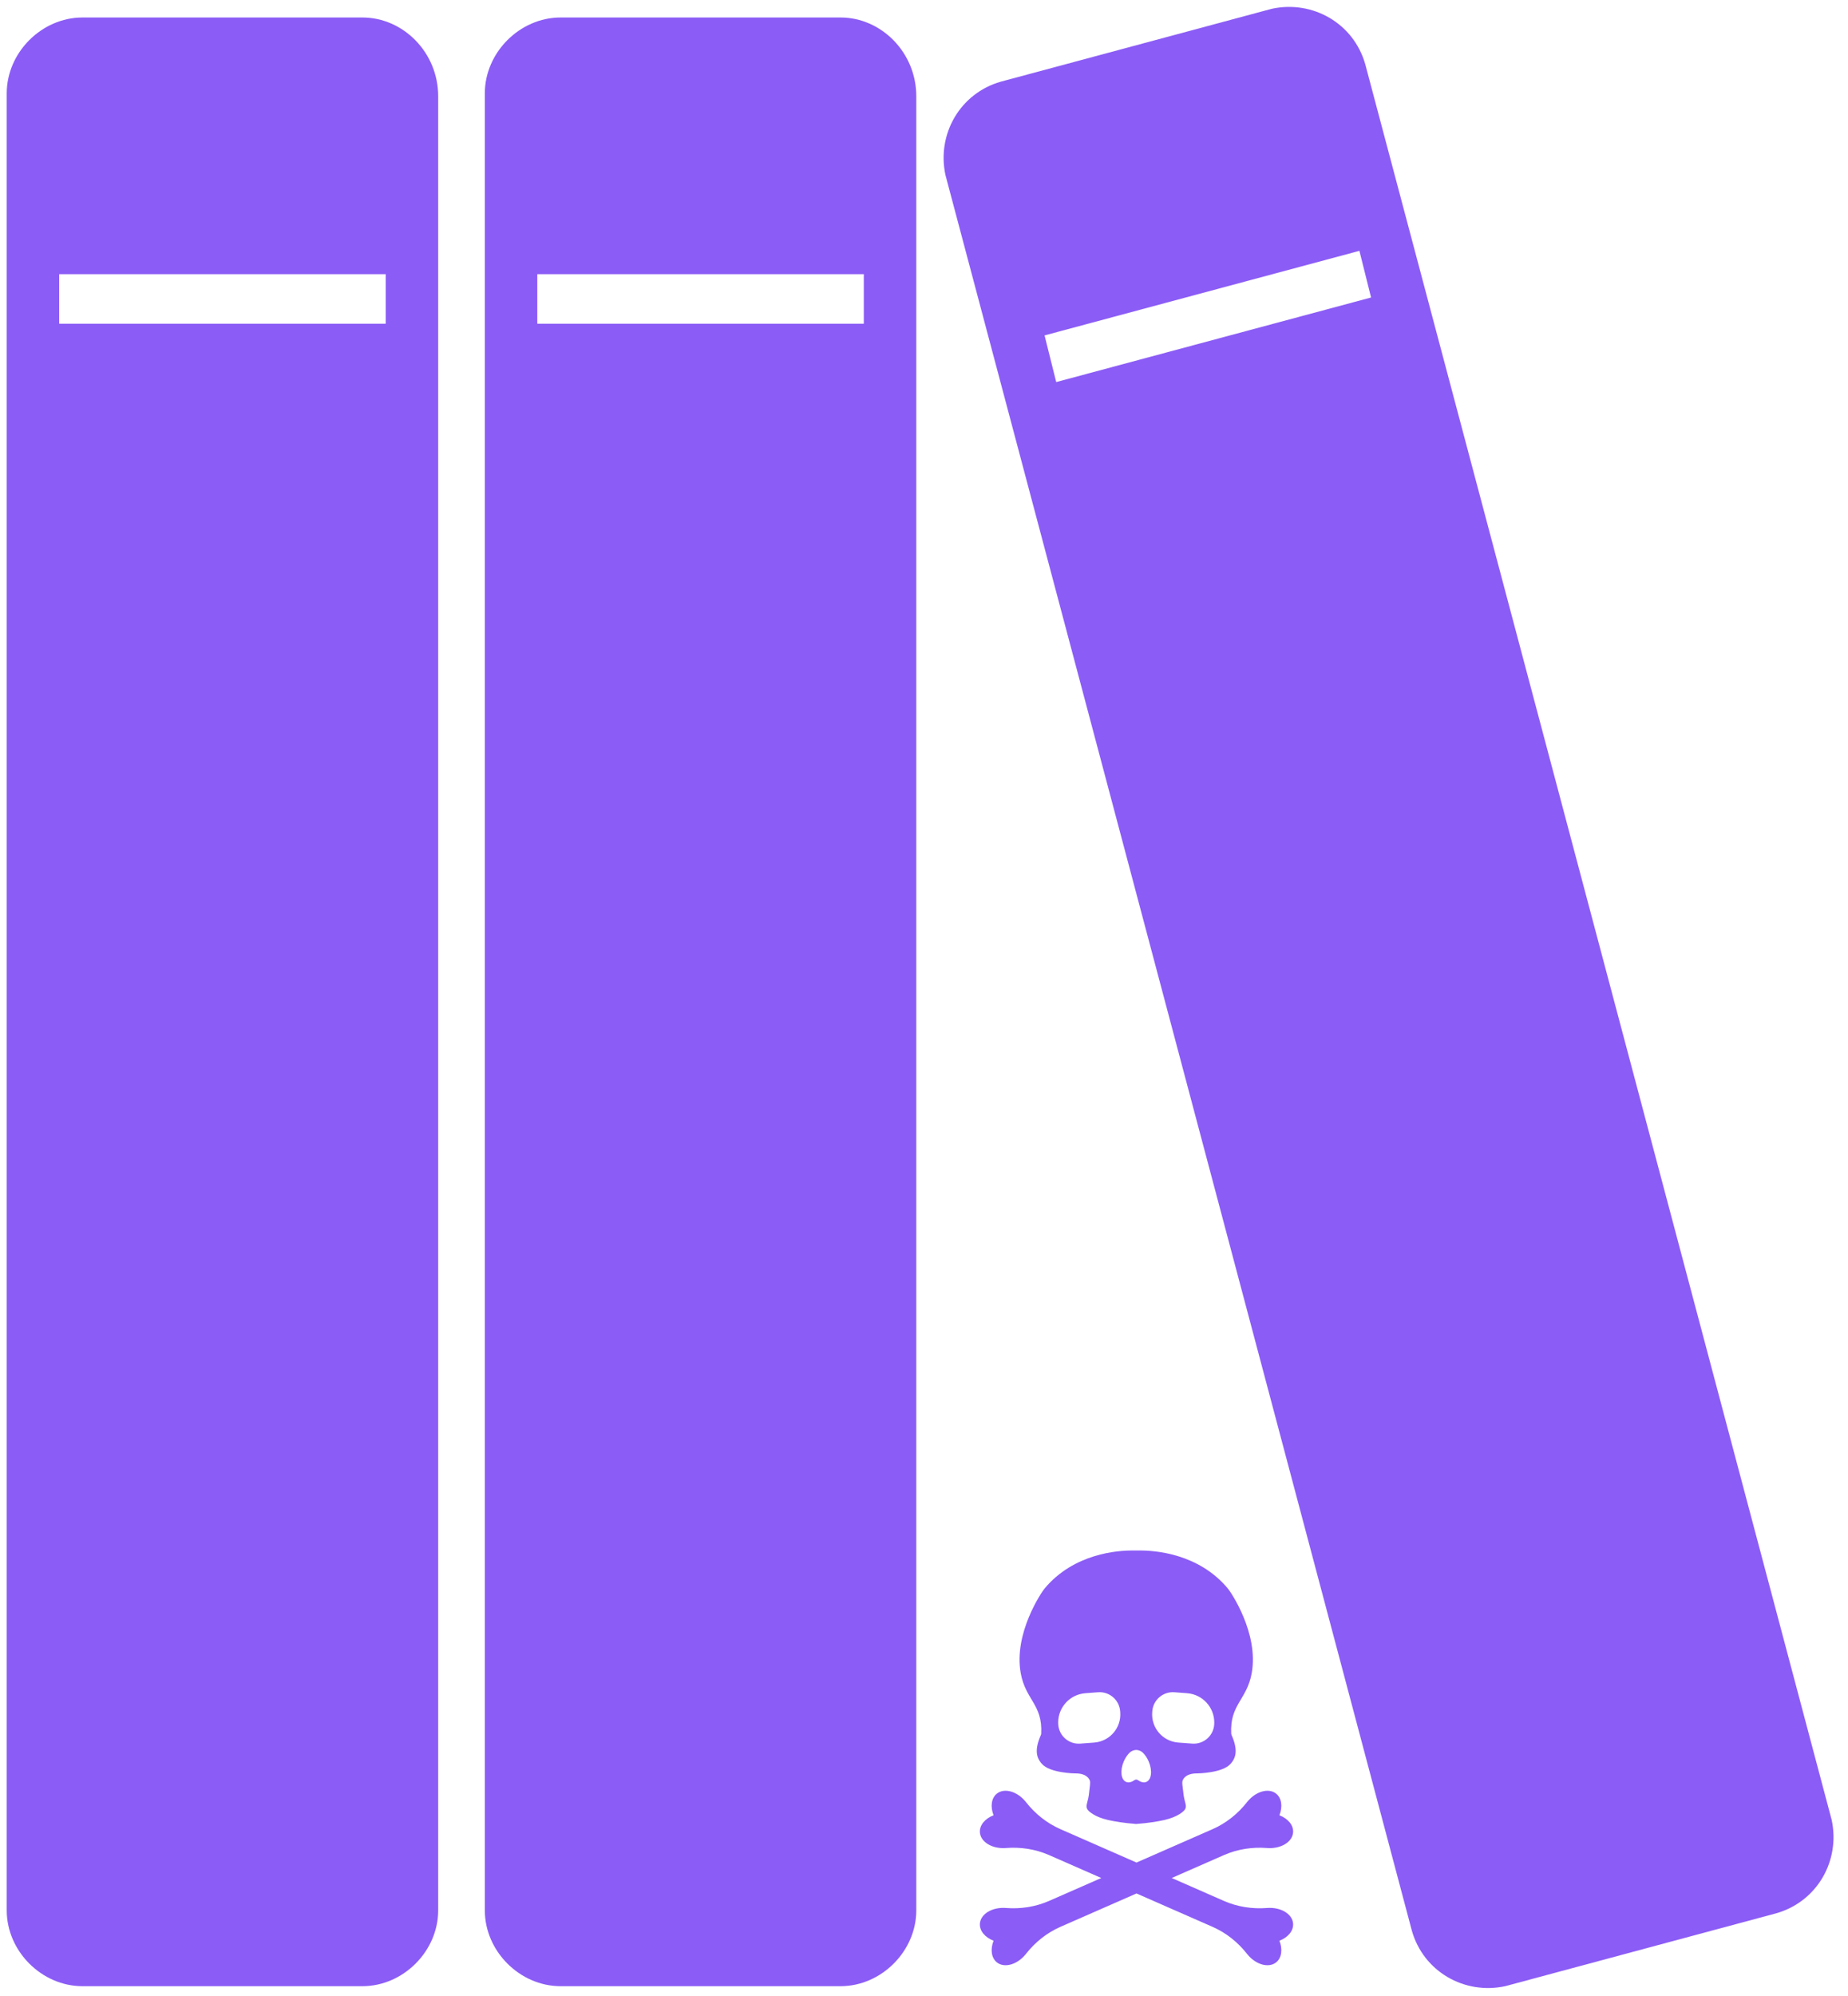 <svg xmlns="http://www.w3.org/2000/svg" xmlns:xlink="http://www.w3.org/1999/xlink" width="2779" zoomAndPan="magnify" viewBox="0 0 2084.25 2250" height="3000" preserveAspectRatio="xMidYMid meet" version="1.0"><defs><clipPath id="4ae64e7cad"><path d="M 1105 1747.875 L 1459 1747.875 L 1459 2216 L 1105 2216 Z M 1105 1747.875 " clip-rule="nonzero"/></clipPath></defs><path fill="#8b5cf6" d="M 408.719 19.727 L 93.074 19.727 C 47.043 19.727 7.59 59.184 7.59 105.215 L 7.59 2153.617 C 7.59 2199.648 47.043 2239.102 93.074 2239.102 L 408.719 2239.102 C 454.75 2239.102 494.207 2199.648 494.207 2153.617 L 494.207 108.504 C 494.207 59.184 454.75 19.727 408.719 19.727 Z M 435.023 364.965 L 66.773 364.965 L 66.773 309.07 L 435.023 309.07 Z M 435.023 364.965 " fill-opacity="1" fill-rule="nonzero"/><path fill="#8b5cf6" d="M 947.945 19.727 L 632.301 19.727 C 586.27 19.727 546.812 59.184 546.812 105.215 L 546.812 2153.617 C 546.812 2199.648 586.27 2239.102 632.301 2239.102 L 947.945 2239.102 C 993.977 2239.102 1033.434 2199.648 1033.434 2153.617 L 1033.434 108.504 C 1033.434 59.184 993.977 19.727 947.945 19.727 Z M 974.25 364.965 L 605.996 364.965 L 605.996 309.07 L 974.25 309.07 Z M 974.25 364.965 " fill-opacity="1" fill-rule="nonzero"/><path fill="#8b5cf6" d="M 2065.852 2051.688 L 1539.777 72.336 C 1526.629 26.305 1480.594 0 1434.562 9.863 L 1128.785 92.062 C 1082.754 105.215 1056.449 151.246 1066.312 197.277 L 1592.387 2176.633 C 1605.539 2222.664 1651.57 2248.965 1697.602 2239.102 L 2003.383 2156.902 C 2049.414 2143.75 2075.715 2097.719 2065.852 2051.688 Z M 1191.254 430.723 L 1178.102 378.117 L 1533.203 282.766 L 1546.355 335.371 Z M 1191.254 430.723 " fill-opacity="1" fill-rule="nonzero"/><g clip-path="url(#4ae64e7cad)"><path fill="#8b5cf6" d="M 1458.41 2168.559 C 1459.004 2176.656 1452.621 2184.117 1442.996 2187.855 C 1446.766 2197.465 1445.598 2207.219 1439.238 2212.262 C 1430.703 2219.031 1416.055 2214.777 1406.523 2202.766 C 1406.48 2202.711 1406.438 2202.66 1406.395 2202.602 C 1396.086 2189.473 1382.879 2178.902 1367.586 2172.191 L 1281.789 2134.555 L 1195.992 2172.191 C 1180.699 2178.895 1167.5 2189.469 1157.184 2202.602 C 1157.141 2202.66 1157.102 2202.711 1157.059 2202.766 C 1147.531 2214.777 1132.883 2219.031 1124.348 2212.262 C 1117.988 2207.219 1116.824 2197.465 1120.59 2187.855 C 1110.965 2184.117 1104.586 2176.656 1105.176 2168.559 C 1105.977 2157.691 1119.027 2149.797 1134.324 2150.914 C 1134.395 2150.922 1134.461 2150.922 1134.531 2150.93 C 1151.18 2152.234 1167.898 2149.68 1183.188 2142.973 L 1242.094 2117.133 L 1183.188 2091.289 C 1167.898 2084.586 1151.18 2082.027 1134.531 2083.332 C 1134.461 2083.34 1134.395 2083.34 1134.324 2083.348 C 1119.027 2084.473 1105.977 2076.57 1105.176 2065.703 C 1104.586 2057.605 1110.965 2050.145 1120.59 2046.406 C 1116.824 2036.797 1117.988 2027.043 1124.348 2022 C 1132.883 2015.23 1147.531 2019.484 1157.066 2031.496 C 1157.105 2031.551 1157.148 2031.602 1157.191 2031.66 C 1167.5 2044.789 1180.707 2055.359 1196 2062.07 L 1281.789 2099.711 L 1367.586 2062.078 C 1382.879 2055.371 1396.078 2044.801 1406.395 2031.664 C 1406.438 2031.609 1406.48 2031.559 1406.523 2031.504 C 1416.055 2019.484 1430.711 2015.23 1439.238 2022.008 C 1445.598 2027.051 1446.766 2036.801 1442.996 2046.414 C 1452.621 2050.152 1459.004 2057.613 1458.41 2065.711 C 1457.609 2076.578 1444.559 2084.473 1429.262 2083.355 C 1429.191 2083.348 1429.125 2083.348 1429.055 2083.34 C 1412.406 2082.035 1395.688 2084.59 1380.398 2091.297 L 1321.496 2117.137 L 1380.398 2142.98 C 1395.688 2149.684 1412.406 2152.242 1429.055 2150.934 C 1429.125 2150.93 1429.191 2150.93 1429.262 2150.922 C 1444.559 2149.789 1457.609 2157.691 1458.41 2168.559 Z M 1174.312 1954.348 C 1174.285 1954.883 1174.152 1955.422 1173.93 1955.91 C 1166.844 1972.125 1168.441 1981.094 1175.125 1988.527 C 1184.242 1998.637 1210.668 1999.273 1214.273 1999.254 C 1214.398 1999.254 1214.688 1999.246 1215.094 1999.273 C 1221.176 1999.57 1226.785 2001.859 1228.969 2006.809 C 1230.184 2009.582 1228.965 2014.246 1228.559 2019.004 C 1227.387 2032.844 1223.578 2035.199 1226.566 2039.977 C 1227.746 2041.867 1234.496 2048.27 1249.582 2051.711 C 1256.988 2053.395 1268.465 2055.289 1281.07 2056.18 C 1281.105 2056.18 1281.133 2056.18 1281.168 2056.18 L 1281.168 2056.199 C 1281.273 2056.199 1281.371 2056.191 1281.473 2056.184 C 1281.57 2056.184 1281.676 2056.199 1281.777 2056.199 L 1281.777 2056.18 C 1281.812 2056.18 1281.84 2056.18 1281.875 2056.18 C 1294.48 2055.289 1305.957 2053.402 1313.363 2051.711 C 1328.449 2048.27 1335.195 2041.863 1336.375 2039.977 C 1339.371 2035.199 1335.555 2032.84 1334.383 2019.004 C 1333.98 2014.246 1332.75 2009.578 1333.973 2006.809 C 1336.156 2001.859 1341.762 1999.57 1347.852 1999.273 C 1348.254 1999.254 1348.543 1999.254 1348.672 1999.254 C 1352.273 1999.273 1378.703 1998.633 1387.816 1988.527 C 1394.504 1981.102 1396.098 1972.125 1389.012 1955.91 C 1388.801 1955.422 1388.664 1954.883 1388.629 1954.348 C 1386.906 1921.477 1406.324 1916.359 1411.75 1886.125 C 1419.875 1840.852 1387.789 1794.371 1385.055 1791.07 C 1351.816 1750.883 1301.652 1747.859 1285.555 1747.945 C 1284.199 1747.953 1282.844 1747.957 1281.484 1747.957 C 1280.129 1747.957 1278.773 1747.953 1277.414 1747.945 C 1261.32 1747.859 1211.156 1750.883 1177.895 1791.07 C 1175.16 1794.371 1143.074 1840.852 1151.199 1886.125 C 1156.625 1916.367 1176.039 1921.477 1174.312 1954.348 Z M 1299.512 1930.336 L 1299.605 1929.148 C 1300.566 1916.359 1311.707 1906.77 1324.504 1907.73 L 1338.879 1908.812 C 1356.266 1910.121 1369.504 1924.633 1369.504 1941.797 C 1369.504 1942.633 1369.473 1943.473 1369.41 1944.312 C 1368.449 1957.031 1357.363 1966.566 1344.645 1965.609 L 1328.828 1964.422 C 1311.328 1963.109 1298.199 1947.848 1299.512 1930.336 Z M 1267.395 1985.828 C 1269.055 1981.926 1271.289 1978.613 1273.727 1976.133 C 1273.75 1976.109 1273.777 1976.074 1273.805 1976.055 C 1275.91 1973.922 1278.688 1972.832 1281.484 1972.762 C 1284.277 1972.832 1287.055 1973.922 1289.168 1976.055 C 1289.195 1976.074 1289.223 1976.109 1289.246 1976.133 C 1291.684 1978.613 1293.914 1981.926 1295.574 1985.828 C 1299.922 1996.047 1298.734 2006.332 1292.918 2008.805 C 1290.172 2009.98 1286.871 2009.195 1283.691 2006.949 C 1283.109 2006.539 1282.461 2006.289 1281.789 2006.199 L 1281.789 2006.148 C 1281.684 2006.148 1281.586 2006.164 1281.484 2006.172 C 1281.387 2006.164 1281.281 2006.148 1281.184 2006.148 L 1281.184 2006.199 C 1280.512 2006.289 1279.859 2006.539 1279.281 2006.949 C 1276.102 2009.188 1272.801 2009.98 1270.055 2008.805 C 1264.23 2006.328 1263.043 1996.039 1267.395 1985.828 Z M 1224.094 1908.82 L 1238.469 1907.738 C 1251.258 1906.777 1262.406 1916.367 1263.367 1929.156 L 1263.461 1930.344 C 1264.773 1947.855 1251.645 1963.117 1234.141 1964.438 L 1218.328 1965.625 C 1205.609 1966.578 1194.523 1957.047 1193.562 1944.328 C 1193.496 1943.48 1193.469 1942.645 1193.469 1941.812 C 1193.461 1924.641 1206.699 1910.129 1224.094 1908.82 Z M 1224.094 1908.82 " fill-opacity="1" fill-rule="nonzero"/></g></svg>